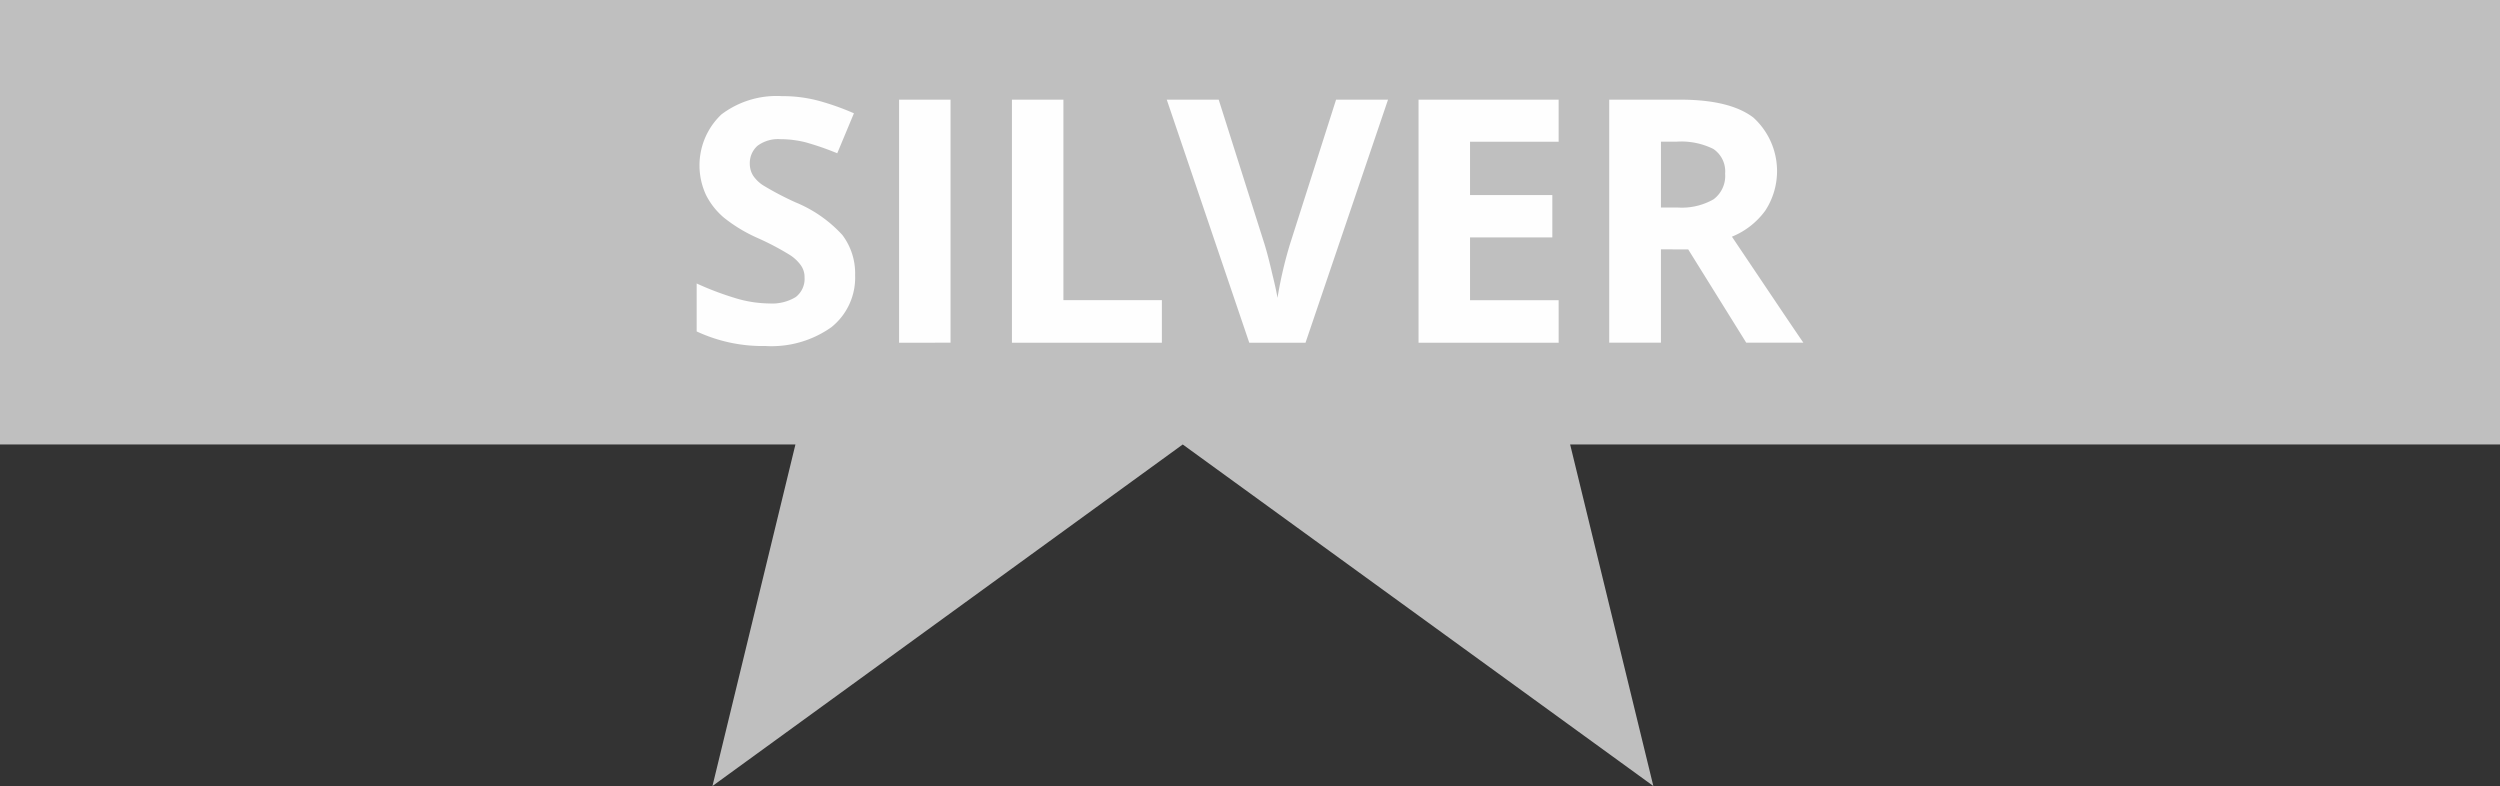 <svg class="cl-icon-badge" xmlns="http://www.w3.org/2000/svg" viewBox="-1293 -2213.856 212.644 66.856">
  <rect x="-1293" y="-2213.856" width="212.644" height="66.856" fill="#333333" stroke="none"/>
  <defs>
    <style>
      .cl-icon-badge-1 {
        fill: #bfbfbf;
        fill-rule: evenodd;
      }

      .cl-icon-badge-2 {
        fill: #fefefe;
      }
    </style>
  </defs>
  <g transform="translate(-1293 -2213.856)">
    <g>
      <path data-name="Path 69" class="cl-icon-badge-1" d="M0,0H212.644V37.806H133.552l7.077,29.05L100.6,37.806,60.6,66.856l7.057-29.05H0Z"/>
      <path data-name="Path 70" class="cl-icon-badge-2" d="M2977.475,424.235a5.389,5.389,0,0,1-2.019,4.419,8.8,8.8,0,0,1-5.6,1.6,13.286,13.286,0,0,1-5.858-1.24v-4.079a25.679,25.679,0,0,0,3.539,1.32,10.258,10.258,0,0,0,2.659.38,3.869,3.869,0,0,0,2.219-.54,1.945,1.945,0,0,0,.76-1.659,1.737,1.737,0,0,0-.339-1.08,3.421,3.421,0,0,0-1-.9,23,23,0,0,0-2.68-1.4,12.966,12.966,0,0,1-2.839-1.719,6.157,6.157,0,0,1-1.519-1.919,5.975,5.975,0,0,1,1.3-6.858,7.77,7.77,0,0,1,5.138-1.56,11.921,11.921,0,0,1,3.079.38,21.631,21.631,0,0,1,3.059,1.08l-1.419,3.4a23.669,23.669,0,0,0-2.719-.94,8.937,8.937,0,0,0-2.14-.26,2.929,2.929,0,0,0-1.919.56,1.955,1.955,0,0,0-.659,1.519,1.893,1.893,0,0,0,.28,1.02,2.984,2.984,0,0,0,.839.82,25.333,25.333,0,0,0,2.779,1.459,11.1,11.1,0,0,1,3.979,2.779A5.411,5.411,0,0,1,2977.475,424.235Zm3.739,5.738V409.3h4.378v20.672Zm9.6,0V409.3h4.378v17.054h8.376v3.619Zm27.57-20.672h4.419l-7.018,20.672H3011l-7.017-20.672h4.418l3.9,12.3c.221.72.439,1.579.66,2.539.24.96.38,1.64.44,2.019a35.342,35.342,0,0,1,1.059-4.558Zm18.933,20.672H3025.4V409.3h11.916v3.579h-7.538v4.538h7v3.6h-7v5.338h7.538Zm8.7-11.5h1.4a5.428,5.428,0,0,0,3.079-.7,2.48,2.48,0,0,0,.98-2.179,2.3,2.3,0,0,0-1-2.1,6.114,6.114,0,0,0-3.139-.62h-1.319Zm0,3.559v7.937h-4.4V409.3h6.038c2.8,0,4.878.5,6.218,1.519a6.148,6.148,0,0,1,1.02,7.917,6.556,6.556,0,0,1-2.839,2.219c3.119,4.638,5.138,7.657,6.078,9.017h-4.859l-4.938-7.937Z" transform="translate(-2904.741 -400.823)"/>
    </g>
  </g>
</svg>
